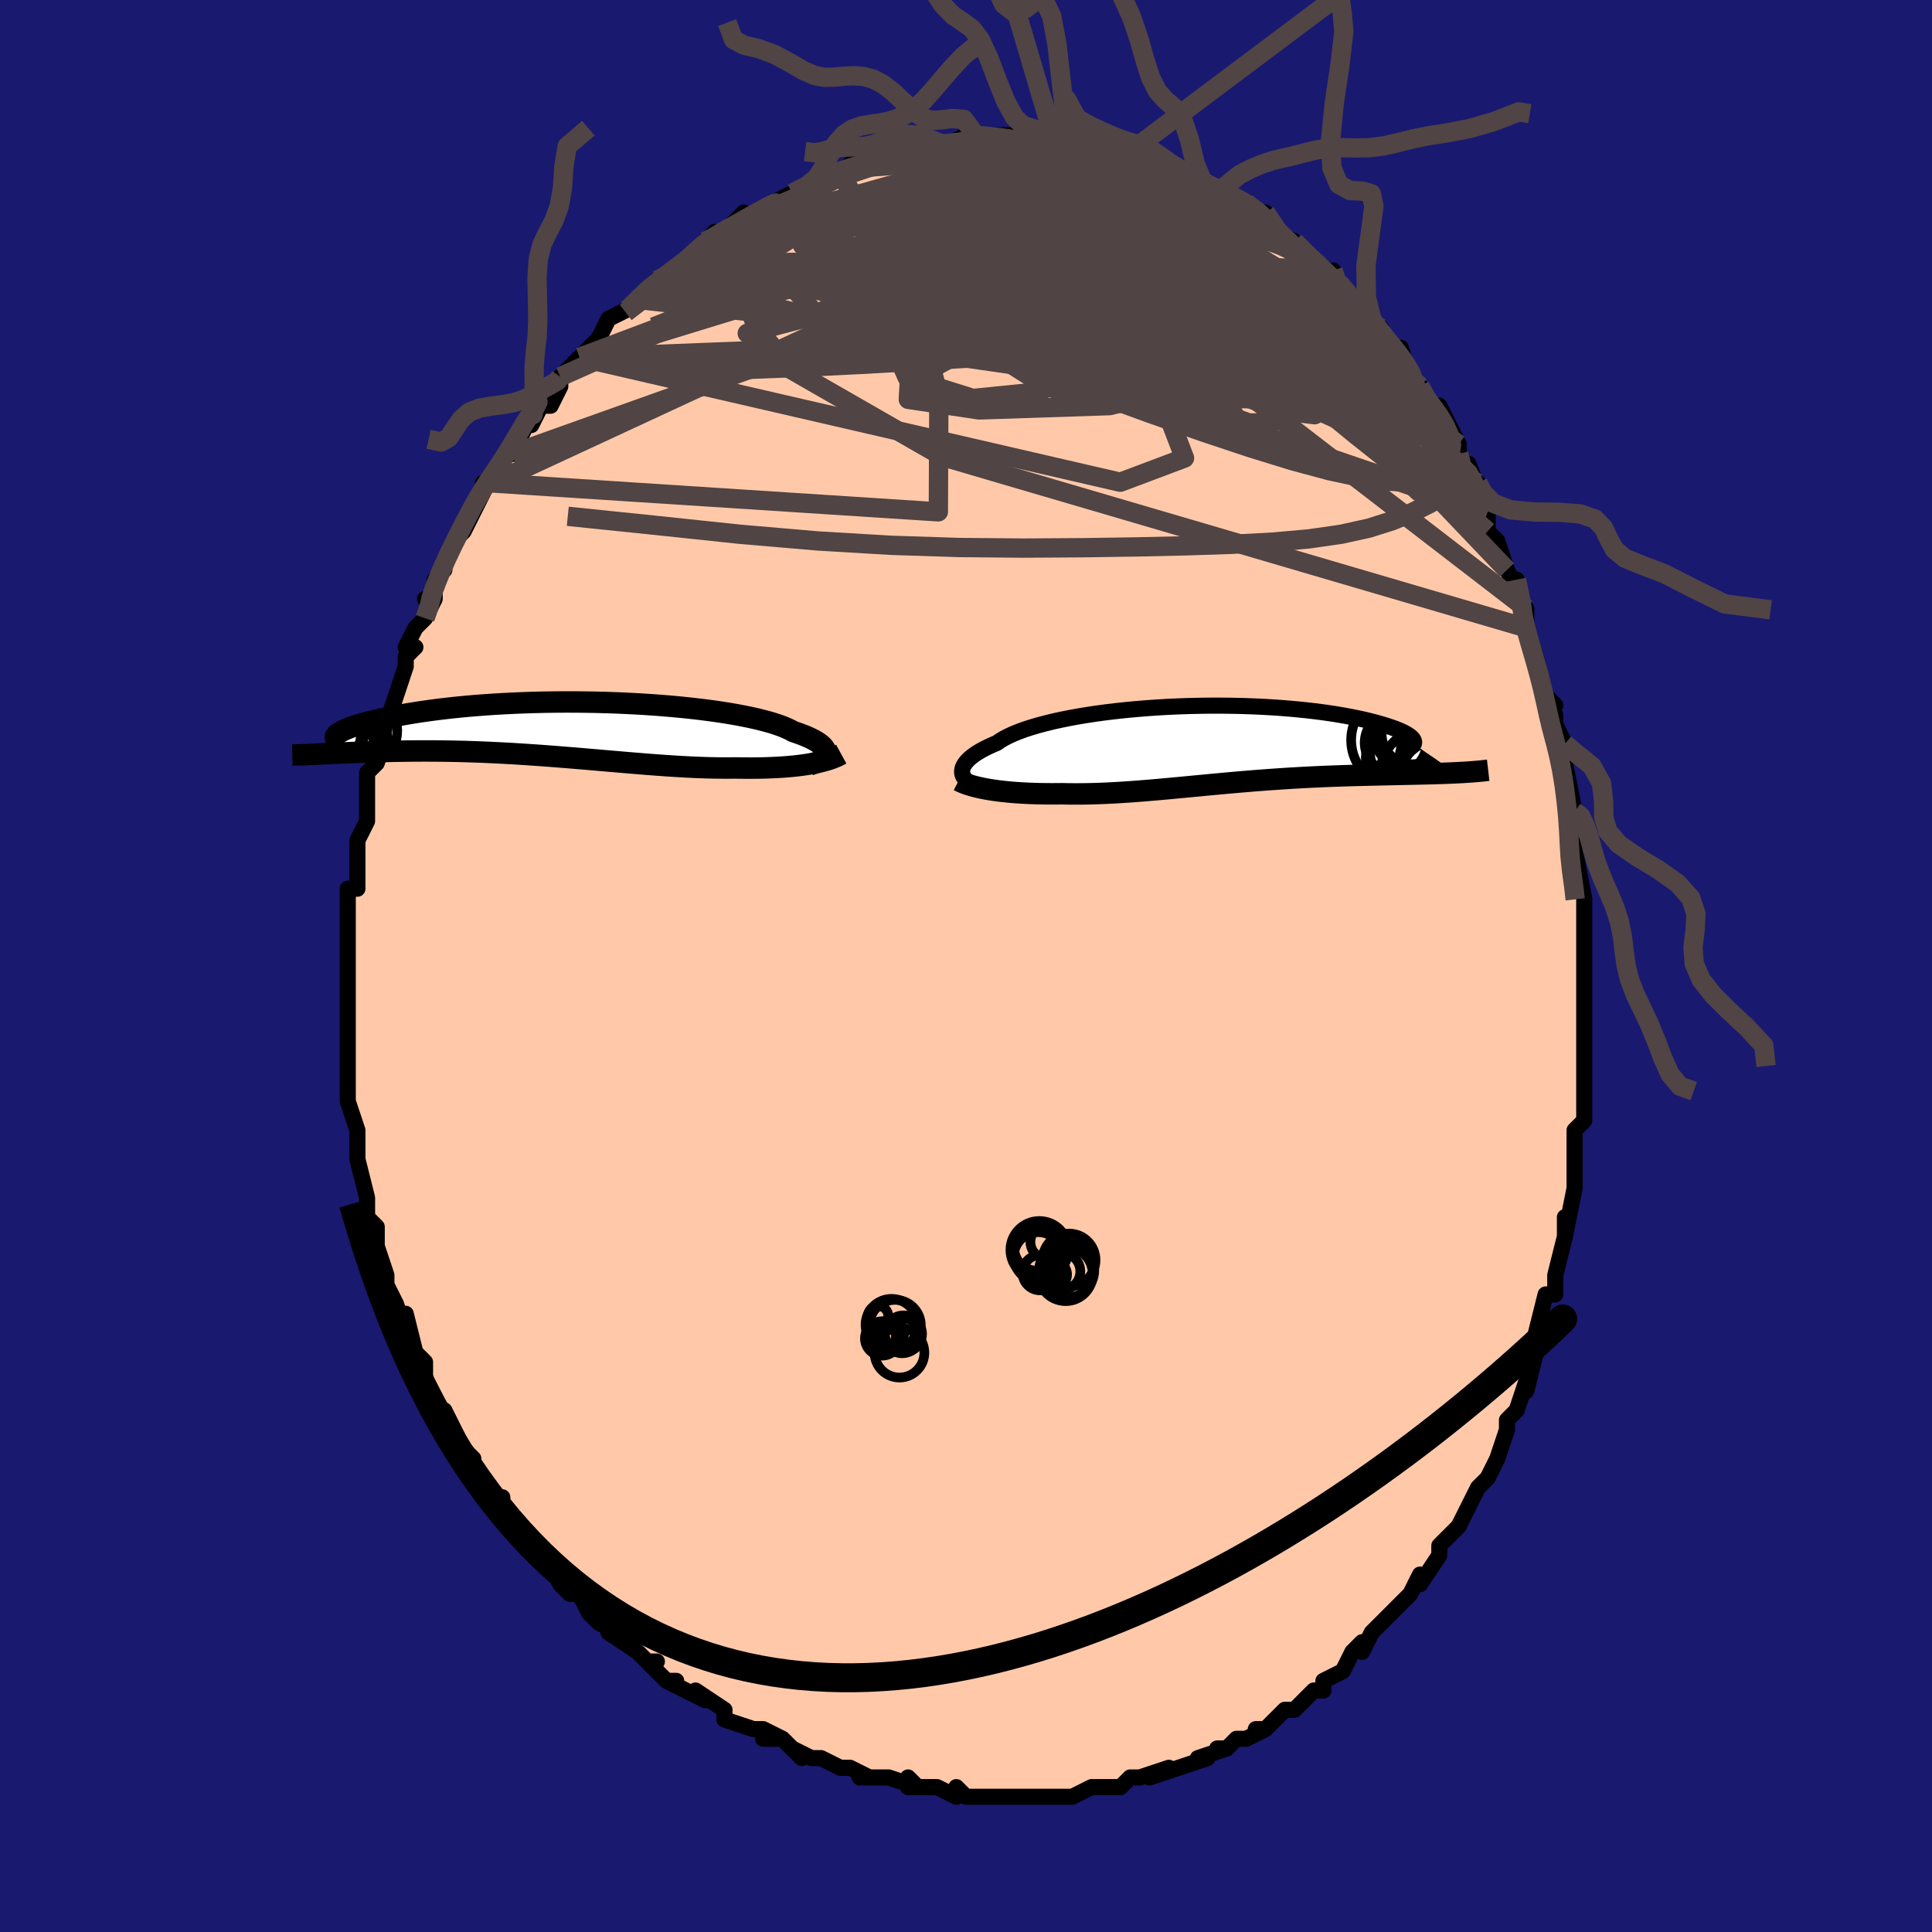<svg viewBox="-100 -100 200 200" xmlns="http://www.w3.org/2000/svg" width="400" height="400" id="face-svg"><defs><clipPath id="leftEyeClipPath"><polyline points="26.654,2.556,26.665,2.414,26.644,2.269,26.591,2.121,26.503,1.97,26.383,1.818,26.228,1.663,26.039,1.507,25.816,1.351,25.559,1.193,25.267,1.036,24.942,0.879,24.583,0.722,24.191,0.566,23.765,0.411,23.308,0.257,22.961,0.068,22.558,-0.12,22.098,-0.305,21.583,-0.489,21.012,-0.669,20.389,-0.844,19.714,-1.016,18.989,-1.182,18.218,-1.342,17.402,-1.497,16.544,-1.644,15.647,-1.784,14.714,-1.916,13.748,-2.04,12.752,-2.156,11.73,-2.263,10.683,-2.361,9.617,-2.45,8.534,-2.529,7.437,-2.599,6.33,-2.658,5.216,-2.709,4.098,-2.749,2.979,-2.779,1.863,-2.8,0.751,-2.811,-0.353,-2.813,-1.446,-2.805,-2.527,-2.789,-3.591,-2.763,-4.638,-2.729,-5.666,-2.687,-6.671,-2.637,-7.652,-2.58,-8.608,-2.516,-9.538,-2.445,-10.439,-2.368,-11.311,-2.285,-12.153,-2.197,-12.964,-2.104,-13.744,-2.008,-14.492,-1.908,-15.209,-1.805,-15.893,-1.699,-16.546,-1.592,-17.168,-1.483,-17.759,-1.374,-18.32,-1.265,-18.853,-1.157,-19.358,-1.049,-19.836,-0.942,-20.286,-0.835,-20.71,-0.729,-21.106,-0.623,-21.475,-0.518,-21.817,-0.415,-22.134,-0.313,-22.425,-0.212,-22.691,-0.114,-22.932,-0.018,-23.149,0.076,-23.343,0.167,-23.513,0.255,-23.66,0.34,-25.405,2.556,-25.028,2.539,-24.639,2.521,-24.238,2.502,-23.825,2.483,-23.401,2.464,-22.965,2.445,-22.517,2.427,-22.058,2.408,-21.586,2.39,-21.103,2.373,-20.608,2.357,-20.102,2.341,-19.584,2.327,-19.055,2.314,-18.514,2.302,-17.958,2.291,-17.389,2.281,-16.806,2.273,-16.209,2.266,-15.599,2.261,-14.975,2.259,-14.338,2.26,-13.688,2.263,-13.025,2.269,-12.35,2.279,-11.662,2.293,-10.964,2.309,-10.254,2.33,-9.533,2.354,-8.802,2.383,-8.062,2.415,-7.312,2.451,-6.554,2.49,-5.788,2.533,-5.015,2.58,-4.235,2.631,-3.449,2.684,-2.658,2.741,-1.863,2.8,-1.063,2.862,-0.261,2.926,0.544,2.992,1.35,3.059,2.156,3.128,2.963,3.197,3.769,3.267,4.573,3.336,5.374,3.405,6.173,3.473,6.967,3.539,7.756,3.603,8.54,3.665,9.317,3.723,10.087,3.778,10.849,3.828,11.602,3.874,12.346,3.915,13.079,3.95,13.802,3.979,14.513,4.001,15.212,4.017,15.898,4.025,16.571,4.026,17.23,4.019,17.826,4.029,18.413,4.033,18.99,4.034,19.558,4.029,20.115,4.019,20.661,4.003,21.196,3.982,21.719,3.956,22.229,3.924,22.726,3.886,23.21,3.842,23.681,3.792,24.136,3.736,24.576,3.674,25.001,3.606"></polyline></clipPath><clipPath id="rightEyeClipPath"><polyline points="-26.238,2.757,-26.212,2.58,-26.158,2.399,-26.074,2.213,-25.96,2.025,-25.816,1.833,-25.64,1.639,-25.433,1.443,-25.194,1.246,-24.924,1.048,-24.621,0.849,-24.287,0.651,-23.921,0.453,-23.524,0.256,-23.096,0.06,-22.637,-0.134,-22.291,-0.375,-21.891,-0.614,-21.435,-0.85,-20.926,-1.083,-20.363,-1.311,-19.748,-1.534,-19.084,-1.752,-18.371,-1.962,-17.612,-2.165,-16.81,-2.36,-15.966,-2.546,-15.085,-2.722,-14.168,-2.889,-13.218,-3.045,-12.24,-3.19,-11.236,-3.324,-10.208,-3.446,-9.162,-3.557,-8.099,-3.655,-7.024,-3.742,-5.939,-3.815,-4.847,-3.877,-3.753,-3.926,-2.659,-3.962,-1.569,-3.986,-0.484,-3.998,0.591,-3.998,1.654,-3.987,2.702,-3.964,3.733,-3.93,4.745,-3.885,5.734,-3.83,6.699,-3.765,7.638,-3.691,8.549,-3.608,9.431,-3.517,10.282,-3.419,11.1,-3.313,11.885,-3.201,12.636,-3.084,13.352,-2.961,14.032,-2.834,14.677,-2.704,15.286,-2.571,15.859,-2.436,16.397,-2.299,16.9,-2.162,17.368,-2.025,17.804,-1.889,18.207,-1.754,18.579,-1.62,18.917,-1.487,19.224,-1.354,19.497,-1.222,19.739,-1.092,19.949,-0.964,20.127,-0.837,20.274,-0.713,20.39,-0.592,20.476,-0.474,20.531,-0.359,20.558,-0.247,20.555,-0.14,20.524,-0.036,24.787,2.956,24.38,2.974,23.962,2.99,23.532,3.006,23.09,3.02,22.638,3.034,22.174,3.047,21.699,3.059,21.214,3.07,20.718,3.082,20.211,3.093,19.695,3.104,19.169,3.115,18.634,3.127,18.089,3.139,17.534,3.152,16.966,3.164,16.386,3.177,15.794,3.191,15.192,3.206,14.579,3.222,13.955,3.239,13.322,3.259,12.68,3.28,12.029,3.304,11.37,3.33,10.703,3.359,10.029,3.39,9.348,3.425,8.661,3.462,7.969,3.502,7.272,3.545,6.57,3.591,5.864,3.64,5.154,3.691,4.441,3.745,3.726,3.802,3.008,3.861,2.289,3.923,1.569,3.986,0.847,4.051,0.125,4.118,-0.597,4.185,-1.319,4.254,-2.04,4.322,-2.761,4.391,-3.48,4.46,-4.197,4.527,-4.913,4.594,-5.627,4.659,-6.338,4.721,-7.046,4.781,-7.752,4.838,-8.454,4.892,-9.153,4.941,-9.848,4.986,-10.539,5.027,-11.226,5.061,-11.908,5.09,-12.586,5.113,-13.258,5.129,-13.924,5.138,-14.585,5.14,-15.239,5.135,-15.887,5.121,-16.445,5.127,-16.998,5.129,-17.543,5.125,-18.082,5.118,-18.613,5.105,-19.135,5.087,-19.649,5.065,-20.154,5.037,-20.649,5.004,-21.133,4.966,-21.607,4.922,-22.068,4.873,-22.517,4.819,-22.952,4.759,-23.373,4.694"></polyline></clipPath><filter id="fuzzy"><feTurbulence id="turbulence" baseFrequency="0.05" numOctaves="3" type="noise" result="noise"></feTurbulence><feDisplacementMap in="SourceGraphic" in2="noise" scale="2"></feDisplacementMap></filter><linearGradient id="rainbowGradient" x1="0%" y1="0%" x2="100%" y2="0%"><stop offset="0%" style="stop-color: rgb(185, 55, 55);  stop-opacity: 1"></stop><stop offset="50%" style="stop-color: rgb(220, 208, 186);  stop-opacity: 1"></stop><stop offset="100%" style="stop-color: rgb(220, 20, 60);  stop-opacity: 1"></stop></linearGradient></defs><title>That&#39;s an ugly face</title><desc>CREATED BY XUAN TANG, MORE INFO AT TXSTC55.GITHUB.IO</desc><rect x="-100" y="-100" width="100%" height="100%" opacity="1" fill="rgb(25, 25, 112)"></rect><polyline id="faceContour" points="64,2,64,2,64,3,64,5,64,6,64,8,64,11,64,11,64,11,64,14,64,13,64,15,64,16,63,17,63,21,63,21,63,23,63,23,62,28,62,26,62,28,61,32,61,33,61,33,61,34,60,34,59,38,60,37,59,40,59,40,58,44,58,43,57,46,57,46,56,47,56,47,56,48,55,51,54,53,54,53,53,54,53,54,52,56,51,58,51,58,49,60,49,60,49,61,47,64,47,64,47,63,46,65,46,65,45,66,44,67,43,68,42,69,41,71,41,70,40,71,39,73,39,73,37,74,37,75,36,75,35,76,34,77,33,77,31,79,30,79,31,79,29,80,28,80,27,81,26,81,27,81,24,82,25,82,22,83,22,83,19,84,21,83,18,84,17,84,16,85,15,85,14,85,13,85,13,85,11,86,10,86,10,86,8,86,7,86,6,86,5,86,3,86,2,86,3,86,3,86,0,86,-1,85,-1,86,-3,85,-6,85,-6,84,-5,85,-8,84,-9,84,-11,84,-10,84,-12,83,-13,83,-13,83,-15,82,-16,82,-18,81,-17,82,-19,80,-21,80,-19,80,-21,79,-22,79,-22,79,-25,78,-25,77,-28,75,-27,76,-29,75,-31,74,-30,74,-31,74,-33,72,-32,72,-33,72,-34,71,-37,69,-36,69,-38,68,-38,68,-39,67,-40,65,-41,64,-41,65,-42,64,-43,62,-44,61,-43,62,-46,59,-46,59,-47,58,-48,57,-48,55,-49,55,-50,53,-50,53,-51,52,-51,51,-52,50,-53,48,-54,46,-53,48,-55,45,-55,45,-56,43,-56,42,-56,41,-56,41,-57,40,-58,36,-58,38,-59,35,-59,35,-60,33,-60,32,-60,32,-61,29,-61,29,-61,27,-62,26,-62,25,-62,24,-62,24,-63,20,-63,19,-63,18,-63,17,-63,17,-64,14,-64,13,-64,13,-64,11,-64,10,-64,9,-64,8,-64,7,-64,6,-64,5,-64,1,-64,2,-64,-1,-64,0,-64,-1,-64,-3,-64,-5,-64,-6,-64,-8,-63,-8,-63,-11,-63,-11,-63,-12,-63,-13,-62,-15,-62,-18,-62,-19,-62,-19,-62,-20,-61,-21,-60,-24,-60,-24,-60,-24,-60,-25,-59,-28,-59,-28,-58,-31,-58,-32,-57,-33,-58,-33,-57,-35,-56,-36,-55,-38,-56,-38,-55,-38,-55,-40,-54,-41,-54,-42,-53,-44,-52,-45,-51,-47,-51,-47,-50,-49,-50,-50,-49,-50,-49,-50,-47,-54,-47,-53,-47,-53,-46,-55,-45,-57,-45,-56,-44,-58,-43,-58,-42,-60,-42,-60,-42,-61,-41,-62,-39,-64,-40,-63,-38,-65,-38,-65,-37,-67,-37,-67,-35,-68,-34,-69,-35,-68,-32,-71,-32,-71,-29,-73,-30,-72,-29,-73,-28,-74,-27,-75,-26,-76,-26,-75,-25,-76,-23,-78,-23,-77,-23,-77,-20,-79,-20,-79,-20,-79,-18,-80,-16,-81,-15,-81,-14,-82,-14,-82,-13,-82,-12,-83,-11,-83,-10,-83,-8,-84,-9,-84,-8,-84,-6,-84,-5,-85,-4,-85,-4,-85,-3,-85,-2,-85,0,-86,1,-86,1,-86,1,-86,2,-86,5,-86,5,-86,5,-86,7,-85,7,-86,9,-86,10,-86,9,-86,10,-85,11,-85,13,-85,14,-85,17,-84,16,-84,16,-84,18,-83,19,-83,20,-83,20,-83,23,-82,23,-82,24,-81,26,-80,26,-80,27,-80,27,-80,29,-79,29,-79,30,-78,31,-78,31,-77,32,-76,32,-76,34,-75,34,-75,36,-73,37,-72,38,-71,38,-72,38,-71,39,-70,41,-68,42,-67,43,-66,43,-65,44,-64,45,-64,45,-64,46,-61,47,-60,46,-61,47,-60,48,-58,48,-58,49,-58,51,-54,51,-54,51,-53,51,-52,52,-52,54,-47,53,-50,53,-49,54,-47,54,-45,55,-44,56,-41,56,-41,57,-39,57,-40,58,-36,58,-37,58,-35,58,-35,59,-32,60,-28,61,-27,60,-27,61,-26,61,-23,61,-25,62,-23,62,-22,62,-21,63,-16,63,-16,63,-14,63,-12,63,-12,63,-12,64,-7,64,-7,64,-5,64,-4,64,-2,64,-1,64,2,64,2" fill="#ffc9a9" stroke="black" stroke-width="1.667" stroke-linejoin="round" filter="url(#fuzzy)"></polyline><g transform="translate(25.834 -22.953)"><polyline id="rightCountour" points="-26.238,2.757,-26.212,2.58,-26.158,2.399,-26.074,2.213,-25.96,2.025,-25.816,1.833,-25.64,1.639,-25.433,1.443,-25.194,1.246,-24.924,1.048,-24.621,0.849,-24.287,0.651,-23.921,0.453,-23.524,0.256,-23.096,0.06,-22.637,-0.134,-22.291,-0.375,-21.891,-0.614,-21.435,-0.85,-20.926,-1.083,-20.363,-1.311,-19.748,-1.534,-19.084,-1.752,-18.371,-1.962,-17.612,-2.165,-16.81,-2.36,-15.966,-2.546,-15.085,-2.722,-14.168,-2.889,-13.218,-3.045,-12.24,-3.19,-11.236,-3.324,-10.208,-3.446,-9.162,-3.557,-8.099,-3.655,-7.024,-3.742,-5.939,-3.815,-4.847,-3.877,-3.753,-3.926,-2.659,-3.962,-1.569,-3.986,-0.484,-3.998,0.591,-3.998,1.654,-3.987,2.702,-3.964,3.733,-3.93,4.745,-3.885,5.734,-3.83,6.699,-3.765,7.638,-3.691,8.549,-3.608,9.431,-3.517,10.282,-3.419,11.1,-3.313,11.885,-3.201,12.636,-3.084,13.352,-2.961,14.032,-2.834,14.677,-2.704,15.286,-2.571,15.859,-2.436,16.397,-2.299,16.9,-2.162,17.368,-2.025,17.804,-1.889,18.207,-1.754,18.579,-1.62,18.917,-1.487,19.224,-1.354,19.497,-1.222,19.739,-1.092,19.949,-0.964,20.127,-0.837,20.274,-0.713,20.39,-0.592,20.476,-0.474,20.531,-0.359,20.558,-0.247,20.555,-0.14,20.524,-0.036,24.787,2.956,24.38,2.974,23.962,2.99,23.532,3.006,23.09,3.02,22.638,3.034,22.174,3.047,21.699,3.059,21.214,3.07,20.718,3.082,20.211,3.093,19.695,3.104,19.169,3.115,18.634,3.127,18.089,3.139,17.534,3.152,16.966,3.164,16.386,3.177,15.794,3.191,15.192,3.206,14.579,3.222,13.955,3.239,13.322,3.259,12.68,3.28,12.029,3.304,11.37,3.33,10.703,3.359,10.029,3.39,9.348,3.425,8.661,3.462,7.969,3.502,7.272,3.545,6.57,3.591,5.864,3.64,5.154,3.691,4.441,3.745,3.726,3.802,3.008,3.861,2.289,3.923,1.569,3.986,0.847,4.051,0.125,4.118,-0.597,4.185,-1.319,4.254,-2.04,4.322,-2.761,4.391,-3.48,4.46,-4.197,4.527,-4.913,4.594,-5.627,4.659,-6.338,4.721,-7.046,4.781,-7.752,4.838,-8.454,4.892,-9.153,4.941,-9.848,4.986,-10.539,5.027,-11.226,5.061,-11.908,5.09,-12.586,5.113,-13.258,5.129,-13.924,5.138,-14.585,5.14,-15.239,5.135,-15.887,5.121,-16.445,5.127,-16.998,5.129,-17.543,5.125,-18.082,5.118,-18.613,5.105,-19.135,5.087,-19.649,5.065,-20.154,5.037,-20.649,5.004,-21.133,4.966,-21.607,4.922,-22.068,4.873,-22.517,4.819,-22.952,4.759,-23.373,4.694" fill="white" stroke="white" stroke-width="0" stroke-linejoin="round" filter="url(#fuzzy)"></polyline></g><g transform="translate(-41.176 -24.52)"><polyline id="leftCountour" points="26.654,2.556,26.665,2.414,26.644,2.269,26.591,2.121,26.503,1.97,26.383,1.818,26.228,1.663,26.039,1.507,25.816,1.351,25.559,1.193,25.267,1.036,24.942,0.879,24.583,0.722,24.191,0.566,23.765,0.411,23.308,0.257,22.961,0.068,22.558,-0.12,22.098,-0.305,21.583,-0.489,21.012,-0.669,20.389,-0.844,19.714,-1.016,18.989,-1.182,18.218,-1.342,17.402,-1.497,16.544,-1.644,15.647,-1.784,14.714,-1.916,13.748,-2.04,12.752,-2.156,11.73,-2.263,10.683,-2.361,9.617,-2.45,8.534,-2.529,7.437,-2.599,6.33,-2.658,5.216,-2.709,4.098,-2.749,2.979,-2.779,1.863,-2.8,0.751,-2.811,-0.353,-2.813,-1.446,-2.805,-2.527,-2.789,-3.591,-2.763,-4.638,-2.729,-5.666,-2.687,-6.671,-2.637,-7.652,-2.58,-8.608,-2.516,-9.538,-2.445,-10.439,-2.368,-11.311,-2.285,-12.153,-2.197,-12.964,-2.104,-13.744,-2.008,-14.492,-1.908,-15.209,-1.805,-15.893,-1.699,-16.546,-1.592,-17.168,-1.483,-17.759,-1.374,-18.32,-1.265,-18.853,-1.157,-19.358,-1.049,-19.836,-0.942,-20.286,-0.835,-20.71,-0.729,-21.106,-0.623,-21.475,-0.518,-21.817,-0.415,-22.134,-0.313,-22.425,-0.212,-22.691,-0.114,-22.932,-0.018,-23.149,0.076,-23.343,0.167,-23.513,0.255,-23.66,0.34,-25.405,2.556,-25.028,2.539,-24.639,2.521,-24.238,2.502,-23.825,2.483,-23.401,2.464,-22.965,2.445,-22.517,2.427,-22.058,2.408,-21.586,2.39,-21.103,2.373,-20.608,2.357,-20.102,2.341,-19.584,2.327,-19.055,2.314,-18.514,2.302,-17.958,2.291,-17.389,2.281,-16.806,2.273,-16.209,2.266,-15.599,2.261,-14.975,2.259,-14.338,2.26,-13.688,2.263,-13.025,2.269,-12.35,2.279,-11.662,2.293,-10.964,2.309,-10.254,2.33,-9.533,2.354,-8.802,2.383,-8.062,2.415,-7.312,2.451,-6.554,2.49,-5.788,2.533,-5.015,2.58,-4.235,2.631,-3.449,2.684,-2.658,2.741,-1.863,2.8,-1.063,2.862,-0.261,2.926,0.544,2.992,1.35,3.059,2.156,3.128,2.963,3.197,3.769,3.267,4.573,3.336,5.374,3.405,6.173,3.473,6.967,3.539,7.756,3.603,8.54,3.665,9.317,3.723,10.087,3.778,10.849,3.828,11.602,3.874,12.346,3.915,13.079,3.95,13.802,3.979,14.513,4.001,15.212,4.017,15.898,4.025,16.571,4.026,17.23,4.019,17.826,4.029,18.413,4.033,18.99,4.034,19.558,4.029,20.115,4.019,20.661,4.003,21.196,3.982,21.719,3.956,22.229,3.924,22.726,3.886,23.21,3.842,23.681,3.792,24.136,3.736,24.576,3.674,25.001,3.606" fill="white" stroke="white" stroke-width="0" stroke-linejoin="round" filter="url(#fuzzy)"></polyline></g><g transform="translate(25.834 -22.953)"><polyline id="rightUpper" points="-25.17,4.146,-25.362,4.048,-25.54,3.938,-25.702,3.819,-25.846,3.69,-25.97,3.553,-26.072,3.408,-26.151,3.255,-26.206,3.095,-26.235,2.929,-26.238,2.757,-26.212,2.58,-26.158,2.399,-26.074,2.213,-25.96,2.025,-25.816,1.833,-25.64,1.639,-25.433,1.443,-25.194,1.246,-24.924,1.048,-24.621,0.849,-24.287,0.651,-23.921,0.453,-23.524,0.256,-23.096,0.06,-22.637,-0.134,-22.291,-0.375,-21.891,-0.614,-21.435,-0.85,-20.926,-1.083,-20.363,-1.311,-19.748,-1.534,-19.084,-1.752,-18.371,-1.962,-17.612,-2.165,-16.81,-2.36,-15.966,-2.546,-15.085,-2.722,-14.168,-2.889,-13.218,-3.045,-12.24,-3.19,-11.236,-3.324,-10.208,-3.446,-9.162,-3.557,-8.099,-3.655,-7.024,-3.742,-5.939,-3.815,-4.847,-3.877,-3.753,-3.926,-2.659,-3.962,-1.569,-3.986,-0.484,-3.998,0.591,-3.998,1.654,-3.987,2.702,-3.964,3.733,-3.93,4.745,-3.885,5.734,-3.83,6.699,-3.765,7.638,-3.691,8.549,-3.608,9.431,-3.517,10.282,-3.419,11.1,-3.313,11.885,-3.201,12.636,-3.084,13.352,-2.961,14.032,-2.834,14.677,-2.704,15.286,-2.571,15.859,-2.436,16.397,-2.299,16.9,-2.162,17.368,-2.025,17.804,-1.889,18.207,-1.754,18.579,-1.62,18.917,-1.487,19.224,-1.354,19.497,-1.222,19.739,-1.092,19.949,-0.964,20.127,-0.837,20.274,-0.713,20.39,-0.592,20.476,-0.474,20.531,-0.359,20.558,-0.247,20.555,-0.14,20.524,-0.036,20.465,0.063,20.379,0.158,20.266,0.249,20.127,0.334,19.963,0.416,19.774,0.492,19.561,0.564,19.325,0.631,19.066,0.693,18.785,0.75" fill="none" stroke="black" stroke-width="1.667" stroke-linejoin="round" filter="url(#fuzzy)"></polyline><polyline id="rightLower" points="-26.593,3.76,-26.368,3.875,-26.118,3.985,-25.845,4.091,-25.549,4.192,-25.233,4.289,-24.897,4.38,-24.542,4.466,-24.169,4.548,-23.779,4.623,-23.373,4.694,-22.952,4.759,-22.517,4.819,-22.068,4.873,-21.607,4.922,-21.133,4.966,-20.649,5.004,-20.154,5.037,-19.649,5.065,-19.135,5.087,-18.613,5.105,-18.082,5.118,-17.543,5.125,-16.998,5.129,-16.445,5.127,-15.887,5.121,-15.239,5.135,-14.585,5.14,-13.924,5.138,-13.258,5.129,-12.586,5.113,-11.908,5.09,-11.226,5.061,-10.539,5.027,-9.848,4.986,-9.153,4.941,-8.454,4.892,-7.752,4.838,-7.046,4.781,-6.338,4.721,-5.627,4.659,-4.913,4.594,-4.197,4.527,-3.48,4.46,-2.761,4.391,-2.04,4.322,-1.319,4.254,-0.597,4.185,0.125,4.118,0.847,4.051,1.569,3.986,2.289,3.923,3.008,3.861,3.726,3.802,4.441,3.745,5.154,3.691,5.864,3.64,6.57,3.591,7.272,3.545,7.969,3.502,8.661,3.462,9.348,3.425,10.029,3.39,10.703,3.359,11.37,3.33,12.029,3.304,12.68,3.28,13.322,3.259,13.955,3.239,14.579,3.222,15.192,3.206,15.794,3.191,16.386,3.177,16.966,3.164,17.534,3.152,18.089,3.139,18.634,3.127,19.169,3.115,19.695,3.104,20.211,3.093,20.718,3.082,21.214,3.07,21.699,3.059,22.174,3.047,22.638,3.034,23.09,3.02,23.532,3.006,23.962,2.99,24.38,2.974,24.787,2.956,25.183,2.937,25.567,2.916,25.939,2.893,26.299,2.869,26.648,2.844,26.985,2.816,27.311,2.787,27.626,2.756,27.93,2.723,28.222,2.689" fill="none" stroke="black" stroke-width="2.222" stroke-linejoin="round" filter="url(#fuzzy)"></polyline><!--[--><circle r="3.148" cx="20.339" cy="-1.081" stroke="black" fill="none" stroke-width="1" filter="url(#fuzzy)" clip-path="url(#rightEyeClipPath)"></circle><circle r="3.205" cx="18.643" cy="-0.164" stroke="black" fill="none" stroke-width="1" filter="url(#fuzzy)" clip-path="url(#rightEyeClipPath)"></circle><circle r="4.164" cx="20.127" cy="0.671" stroke="black" fill="none" stroke-width="1" filter="url(#fuzzy)" clip-path="url(#rightEyeClipPath)"></circle><circle r="3.641" cx="22.808" cy="3.309" stroke="black" fill="none" stroke-width="1" filter="url(#fuzzy)" clip-path="url(#rightEyeClipPath)"></circle><circle r="3.746" cx="19.303" cy="1.42" stroke="black" fill="none" stroke-width="1" filter="url(#fuzzy)" clip-path="url(#rightEyeClipPath)"></circle><circle r="3.736" cx="20.08" cy="-1.191" stroke="black" fill="none" stroke-width="1" filter="url(#fuzzy)" clip-path="url(#rightEyeClipPath)"></circle><circle r="4.727" cx="21.767" cy="3.112" stroke="black" fill="none" stroke-width="1" filter="url(#fuzzy)" clip-path="url(#rightEyeClipPath)"></circle><circle r="4.664" cx="23.235" cy="3.244" stroke="black" fill="none" stroke-width="1" filter="url(#fuzzy)" clip-path="url(#rightEyeClipPath)"></circle><circle r="4.941" cx="18.979" cy="-0.438" stroke="black" fill="none" stroke-width="1" filter="url(#fuzzy)" clip-path="url(#rightEyeClipPath)"></circle><circle r="3.88" cx="22.91" cy="1.565" stroke="black" fill="none" stroke-width="1" filter="url(#fuzzy)" clip-path="url(#rightEyeClipPath)"></circle><!--]--></g><g transform="translate(-41.176 -24.52)"><polyline id="leftUpper" points="24.996,3.699,25.268,3.614,25.521,3.522,25.753,3.422,25.961,3.315,26.146,3.202,26.305,3.083,26.436,2.958,26.539,2.829,26.612,2.695,26.654,2.556,26.665,2.414,26.644,2.269,26.591,2.121,26.503,1.97,26.383,1.818,26.228,1.663,26.039,1.507,25.816,1.351,25.559,1.193,25.267,1.036,24.942,0.879,24.583,0.722,24.191,0.566,23.765,0.411,23.308,0.257,22.961,0.068,22.558,-0.12,22.098,-0.305,21.583,-0.489,21.012,-0.669,20.389,-0.844,19.714,-1.016,18.989,-1.182,18.218,-1.342,17.402,-1.497,16.544,-1.644,15.647,-1.784,14.714,-1.916,13.748,-2.04,12.752,-2.156,11.73,-2.263,10.683,-2.361,9.617,-2.45,8.534,-2.529,7.437,-2.599,6.33,-2.658,5.216,-2.709,4.098,-2.749,2.979,-2.779,1.863,-2.8,0.751,-2.811,-0.353,-2.813,-1.446,-2.805,-2.527,-2.789,-3.591,-2.763,-4.638,-2.729,-5.666,-2.687,-6.671,-2.637,-7.652,-2.58,-8.608,-2.516,-9.538,-2.445,-10.439,-2.368,-11.311,-2.285,-12.153,-2.197,-12.964,-2.104,-13.744,-2.008,-14.492,-1.908,-15.209,-1.805,-15.893,-1.699,-16.546,-1.592,-17.168,-1.483,-17.759,-1.374,-18.32,-1.265,-18.853,-1.157,-19.358,-1.049,-19.836,-0.942,-20.286,-0.835,-20.71,-0.729,-21.106,-0.623,-21.475,-0.518,-21.817,-0.415,-22.134,-0.313,-22.425,-0.212,-22.691,-0.114,-22.932,-0.018,-23.149,0.076,-23.343,0.167,-23.513,0.255,-23.66,0.34,-23.786,0.422,-23.89,0.5,-23.973,0.575,-24.036,0.647,-24.079,0.715,-24.103,0.779,-24.108,0.84,-24.096,0.897,-24.066,0.951,-24.019,1" fill="none" stroke="black" stroke-width="2.222" stroke-linejoin="round" filter="url(#fuzzy)"></polyline><polyline id="leftLower" points="28.259,2.584,28.023,2.713,27.766,2.837,27.487,2.954,27.189,3.066,26.87,3.171,26.532,3.271,26.176,3.364,25.801,3.451,25.41,3.532,25.001,3.606,24.576,3.674,24.136,3.736,23.681,3.792,23.21,3.842,22.726,3.886,22.229,3.924,21.719,3.956,21.196,3.982,20.661,4.003,20.115,4.019,19.558,4.029,18.99,4.034,18.413,4.033,17.826,4.029,17.23,4.019,16.571,4.026,15.898,4.025,15.212,4.017,14.513,4.001,13.802,3.979,13.079,3.95,12.346,3.915,11.602,3.874,10.849,3.828,10.087,3.778,9.317,3.723,8.54,3.665,7.756,3.603,6.967,3.539,6.173,3.473,5.374,3.405,4.573,3.336,3.769,3.267,2.963,3.197,2.156,3.128,1.35,3.059,0.544,2.992,-0.261,2.926,-1.063,2.862,-1.863,2.8,-2.658,2.741,-3.449,2.684,-4.235,2.631,-5.015,2.58,-5.788,2.533,-6.554,2.49,-7.312,2.451,-8.062,2.415,-8.802,2.383,-9.533,2.354,-10.254,2.33,-10.964,2.309,-11.662,2.293,-12.35,2.279,-13.025,2.269,-13.688,2.263,-14.338,2.26,-14.975,2.259,-15.599,2.261,-16.209,2.266,-16.806,2.273,-17.389,2.281,-17.958,2.291,-18.514,2.302,-19.055,2.314,-19.584,2.327,-20.102,2.341,-20.608,2.357,-21.103,2.373,-21.586,2.39,-22.058,2.408,-22.517,2.427,-22.965,2.445,-23.401,2.464,-23.825,2.483,-24.238,2.502,-24.639,2.521,-25.028,2.539,-25.405,2.556,-25.771,2.573,-26.125,2.589,-26.468,2.605,-26.8,2.619,-27.12,2.632,-27.43,2.645,-27.729,2.656,-28.017,2.666,-28.295,2.675,-28.563,2.682" fill="none" stroke="black" stroke-width="2.222" stroke-linejoin="round" filter="url(#fuzzy)"></polyline><!--[--><circle r="3.235" cx="-26.454" cy="3.215" stroke="black" fill="none" stroke-width="1" filter="url(#fuzzy)" clip-path="url(#leftEyeClipPath)"></circle><circle r="3.467" cx="-22.889" cy="2.077" stroke="black" fill="none" stroke-width="1" filter="url(#fuzzy)" clip-path="url(#leftEyeClipPath)"></circle><circle r="4.476" cx="-22.179" cy="0.127" stroke="black" fill="none" stroke-width="1" filter="url(#fuzzy)" clip-path="url(#leftEyeClipPath)"></circle><circle r="3.807" cx="-25.239" cy="0.335" stroke="black" fill="none" stroke-width="1" filter="url(#fuzzy)" clip-path="url(#leftEyeClipPath)"></circle><circle r="3.341" cx="-22.203" cy="3.446" stroke="black" fill="none" stroke-width="1" filter="url(#fuzzy)" clip-path="url(#leftEyeClipPath)"></circle><circle r="3.842" cx="-22.49" cy="-0.668" stroke="black" fill="none" stroke-width="1" filter="url(#fuzzy)" clip-path="url(#leftEyeClipPath)"></circle><circle r="4.365" cx="-23.05" cy="1.362" stroke="black" fill="none" stroke-width="1" filter="url(#fuzzy)" clip-path="url(#leftEyeClipPath)"></circle><circle r="3.837" cx="-23.844" cy="0.181" stroke="black" fill="none" stroke-width="1" filter="url(#fuzzy)" clip-path="url(#leftEyeClipPath)"></circle><circle r="4.131" cx="-23.362" cy="0.957" stroke="black" fill="none" stroke-width="1" filter="url(#fuzzy)" clip-path="url(#leftEyeClipPath)"></circle><circle r="3.283" cx="-24.275" cy="-0.107" stroke="black" fill="none" stroke-width="1" filter="url(#fuzzy)" clip-path="url(#leftEyeClipPath)"></circle><!--]--></g><g id="hairs"><!--[--><polyline points="13,-85,14.403,-84.672,15.835,-84.07,17.119,-83.372,18.492,-82.593,20.062,-81.761,21.788,-80.912,23.579,-80.069,25.364,-79.231,27.101,-78.385,28.764,-77.519,30.313,-76.652,31.672,-75.856,32.721,-75.272,33.351,-75.038,33.609,-75.12" fill="none" stroke="rgb(80, 68, 68)" stroke-width="2" stroke-linejoin="round" filter="url(#fuzzy)"></polyline><polyline points="41,-68,41.903,-67.025,42.663,-66.045,43.354,-65.141,44.018,-64.325,44.641,-63.556,45.189,-62.813,45.628,-62.142,45.937,-61.617,46.111,-61.285,46.156,-61.155,46.072,-61.224,45.834,-61.515,45.379,-62.086,44.602,-63.031,43.389,-64.465,41.707,-66.478,39.747,-69.038" fill="none" stroke="rgb(80, 68, 68)" stroke-width="2" stroke-linejoin="round" filter="url(#fuzzy)"></polyline><polyline points="48,-58,48.283,-57.8,48.776,-57.065,49.025,-56.229,48.87,-55.618,48.343,-55.297,47.506,-55.244,46.369,-55.452,44.899,-55.935,43.053,-56.692,40.819,-57.694,38.208,-58.91,35.238,-60.34,31.898,-62.025,28.136,-64.033,23.876,-66.424,19.066,-69.235,13.723,-72.481,7.932,-76.178,1.755,-80.353" fill="none" stroke="rgb(80, 68, 68)" stroke-width="2" stroke-linejoin="round" filter="url(#fuzzy)"></polyline><polyline points="-14,-82,-13.563,-82.064,-12.537,-82.297,-11.176,-82.605,-9.626,-82.916,-7.989,-83.21,-6.321,-83.484,-4.63,-83.737,-2.913,-83.98,-1.195,-84.22,0.449,-84.46,1.936,-84.691,3.221,-84.906,4.335,-85.117,5.356,-85.35,6.335,-85.61,7.189,-85.85,7.591,-85.982" fill="none" stroke="rgb(80, 68, 68)" stroke-width="2" stroke-linejoin="round" filter="url(#fuzzy)"></polyline><polyline points="1,-86,1.56,-85.954,2.938,-85.823,4.591,-85.604,6.269,-85.302,7.967,-84.956,9.725,-84.608,11.533,-84.278,13.331,-83.95,15.053,-83.594,16.678,-83.188,18.228,-82.738,19.733,-82.276,21.153,-81.857,22.322,-81.57,22.981,-81.561" fill="none" stroke="rgb(80, 68, 68)" stroke-width="2" stroke-linejoin="round" filter="url(#fuzzy)"></polyline><polyline points="36,-73,36.76,-72.189,37.036,-71.711,36.964,-71.275,36.715,-70.675,36.326,-69.896,35.722,-69.024,34.798,-68.16,33.476,-67.372,31.714,-66.684,29.496,-66.083,26.818,-65.537,23.678,-65.023,20.076,-64.536,16.015,-64.09,11.502,-63.692,6.55,-63.332,1.171,-62.985,-4.634,-62.63,-10.889,-62.274,-17.645,-61.947,-25.002,-61.671,-33.114,-61.384" fill="none" stroke="rgb(80, 68, 68)" stroke-width="2" stroke-linejoin="round" filter="url(#fuzzy)"></polyline><polyline points="51,-52,51.993,-51.027,52.535,-50.077,52.618,-49.632,52.463,-49.36,52.189,-49.102,51.803,-48.919,51.258,-48.95,50.494,-49.322,49.458,-50.11,48.109,-51.343,46.41,-53.025,44.327,-55.162,41.831,-57.761,38.906,-60.822,35.556,-64.319,31.802,-68.223,27.667,-72.555,23.124,-77.433" fill="none" stroke="rgb(80, 68, 68)" stroke-width="2" stroke-linejoin="round" filter="url(#fuzzy)"></polyline><polyline points="54,-47,53.346,-48.569,53.054,-48.583,52.828,-48.032,52.49,-47.461,51.928,-47.158,51.065,-47.274,49.835,-47.875,48.179,-48.966,46.053,-50.527,43.439,-52.536,40.351,-54.985,36.836,-57.87,32.937,-61.177,28.644,-64.897,23.855,-69.072,18.415,-73.824,12.209,-79.347" fill="none" stroke="rgb(80, 68, 68)" stroke-width="2" stroke-linejoin="round" filter="url(#fuzzy)"></polyline><polyline points="-34,-69,-33.788,-69.173,-32.56,-70.231,-31.161,-71.333,-29.869,-72.29,-28.739,-73.124,-27.735,-73.896,-26.829,-74.619,-26.033,-75.258,-25.385,-75.766,-24.922,-76.118,-24.675,-76.304,-24.681,-76.315,-24.97,-76.141,-25.558,-75.786,-26.49,-75.174" fill="none" stroke="rgb(80, 68, 68)" stroke-width="2" stroke-linejoin="round" filter="url(#fuzzy)"></polyline><polyline points="51,-53,51.22,-52.097,51.453,-51.042,51.255,-50.135,50.559,-49.404,49.454,-48.682,48.016,-47.87,46.264,-46.985,44.178,-46.11,41.72,-45.33,38.85,-44.696,35.536,-44.219,31.756,-43.882,27.5,-43.652,22.772,-43.496,17.585,-43.383,11.953,-43.299,5.878,-43.262,-0.664,-43.322,-7.716,-43.548,-15.317,-43.999,-23.463,-44.699,-32.105,-45.613,-41.225,-46.553" fill="none" stroke="rgb(80, 68, 68)" stroke-width="2" stroke-linejoin="round" filter="url(#fuzzy)"></polyline><polyline points="9,-86,9.539,-85.88,10.088,-85.496,11.094,-84.98,12.526,-84.417,14.214,-83.811,15.978,-83.15,17.697,-82.44,19.329,-81.707,20.884,-80.983,22.391,-80.295,23.868,-79.652,25.315,-79.045,26.718,-78.456,28.044,-77.875,29.24,-77.324,30.238,-76.857,30.975,-76.537,31.421,-76.396,31.595,-76.4,31.563,-76.475,31.401,-76.599" fill="none" stroke="rgb(80, 68, 68)" stroke-width="2" stroke-linejoin="round" filter="url(#fuzzy)"></polyline><polyline points="14,-85,15.599,-84.358,16.066,-83.998,16.377,-83.678,16.692,-83.355,16.936,-83.027,17.029,-82.669,16.919,-82.251,16.569,-81.76,15.937,-81.205,14.985,-80.612,13.68,-80.009,12.004,-79.41,9.951,-78.812,7.523,-78.192,4.718,-77.52,1.528,-76.774,-2.061,-75.946,-6.067,-75.049,-10.514,-74.107,-15.46,-73.113,-21.015,-71.982,-27.353,-70.483" fill="none" stroke="rgb(80, 68, 68)" stroke-width="2" stroke-linejoin="round" filter="url(#fuzzy)"></polyline><polyline points="-32,-71,-31.09,-71.387,-29.499,-71.822,-27.638,-72.129,-25.433,-72.402,-22.84,-72.646,-19.875,-72.811,-16.567,-72.857,-12.933,-72.784,-8.99,-72.616,-4.761,-72.379,-0.281,-72.092,4.411,-71.762,9.28,-71.388,14.295,-70.97,19.428,-70.532,24.638,-70.125,29.822,-69.815,34.735,-69.687" fill="none" stroke="rgb(80, 68, 68)" stroke-width="2" stroke-linejoin="round" filter="url(#fuzzy)"></polyline><polyline points="-3,-85,-1.668,-85.18,-0.041,-85.352,1.578,-85.33,3.242,-85.13,5.094,-84.805,7.192,-84.399,9.479,-83.942,11.847,-83.457,14.21,-82.964,16.525,-82.49,18.763,-82.054,20.873,-81.653,22.789,-81.238,24.491,-80.717" fill="none" stroke="rgb(80, 68, 68)" stroke-width="2" stroke-linejoin="round" filter="url(#fuzzy)"></polyline><polyline points="7,-85,7.455,-85.595,8.008,-85.72,8.198,-85.55,8.082,-85.174,7.799,-84.656,7.385,-84.034,6.768,-83.316,5.811,-82.488,4.386,-81.532,2.422,-80.433,-0.086,-79.193,-3.104,-77.823,-6.608,-76.334,-10.611,-74.722,-15.143,-72.949,-20.229,-70.96,-25.912,-68.709,-32.345,-66.152" fill="none" stroke="rgb(80, 68, 68)" stroke-width="2" stroke-linejoin="round" filter="url(#fuzzy)"></polyline><polyline points="-15,-81,-14.295,-81.636,-13.69,-81.979,-13.016,-82.261,-12.314,-82.514,-11.695,-82.709,-11.287,-82.808,-11.187,-82.781,-11.432,-82.604,-12.011,-82.265,-12.923,-81.761,-14.229,-81.085,-16.017,-80.236,-18.314,-79.241,-21.145,-78.05" fill="none" stroke="rgb(80, 68, 68)" stroke-width="2" stroke-linejoin="round" filter="url(#fuzzy)"></polyline><polyline points="-29,-73,-28.028,-73.945,-27.089,-74.74,-26.196,-75.361,-25.302,-75.91,-24.398,-76.444,-23.514,-76.956,-22.679,-77.429,-21.912,-77.854,-21.228,-78.229,-20.639,-78.546,-20.163,-78.79,-19.827,-78.944,-19.674,-78.985,-19.755,-78.887,-20.117,-78.626,-20.782,-78.179,-21.748,-77.526,-22.997,-76.659,-24.506,-75.601,-26.269,-74.414,-28.452,-73.086" fill="none" stroke="rgb(80, 68, 68)" stroke-width="2" stroke-linejoin="round" filter="url(#fuzzy)"></polyline><polyline points="-30,-72,-28.775,-72.926,-27.023,-73.794,-24.833,-74.525,-22.243,-75.112,-19.243,-75.622,-15.831,-76.118,-12.034,-76.622,-7.902,-77.129,-3.482,-77.642,1.169,-78.165,5.984,-78.689,10.903,-79.191,15.912,-79.639,21.014,-79.962" fill="none" stroke="rgb(80, 68, 68)" stroke-width="2" stroke-linejoin="round" filter="url(#fuzzy)"></polyline><polyline points="-35,-68,-32.909,-70.015,-31.493,-71.181,-30.381,-72.004,-29.459,-72.694,-28.629,-73.356,-27.846,-74.005,-27.108,-74.605,-26.433,-75.123,-25.836,-75.54,-25.335,-75.851,-24.945,-76.052,-24.69,-76.136,-24.593,-76.097,-24.684,-75.923,-24.993,-75.595,-25.548,-75.088,-26.366,-74.384,-27.46,-73.48,-28.858,-72.385,-30.613,-71.091,-32.759,-69.553,-35.226,-67.656" fill="none" stroke="rgb(80, 68, 68)" stroke-width="2" stroke-linejoin="round" filter="url(#fuzzy)"></polyline><polyline points="38,-72,38.318,-71.046,39.016,-70.046,39.675,-69.164,40.015,-68.55,39.916,-68.273,39.361,-68.353,38.364,-68.78,36.928,-69.527,35.043,-70.574,32.695,-71.942,29.844,-73.702,26.394,-75.927,22.19,-78.613,17.104,-81.65" fill="none" stroke="rgb(80, 68, 68)" stroke-width="2" stroke-linejoin="round" filter="url(#fuzzy)"></polyline><polyline points="-27,-75,-26.076,-75.478,-24.783,-75.816,-22.992,-76.327,-20.81,-76.904,-18.324,-77.471,-15.574,-78.043,-12.602,-78.652,-9.456,-79.307,-6.18,-79.994,-2.814,-80.69,0.587,-81.361,3.934,-81.972,7.125,-82.509,10.09,-83.009,12.893,-83.539" fill="none" stroke="rgb(80, 68, 68)" stroke-width="2" stroke-linejoin="round" filter="url(#fuzzy)"></polyline><polyline points="29,-79,29.884,-78.296,30.569,-77.722,31.139,-77.145,31.69,-76.591,32.258,-76.071,32.821,-75.573,33.321,-75.109,33.676,-74.722,33.809,-74.466,33.671,-74.373,33.252,-74.437,32.571,-74.625,31.65,-74.914,30.491,-75.319,29.064,-75.896,27.328,-76.715,25.23,-77.832,22.684,-79.273,19.539,-81.025,15.656,-82.994" fill="none" stroke="rgb(80, 68, 68)" stroke-width="2" stroke-linejoin="round" filter="url(#fuzzy)"></polyline><polyline points="51,-53,51.215,-52.161,51.445,-51.275,51.235,-50.654,50.501,-50.351,49.324,-50.202,47.783,-50.101,45.889,-50.068,43.604,-50.195,40.862,-50.576,37.606,-51.273,33.8,-52.301,29.426,-53.649,24.482,-55.298,18.963,-57.234,12.873,-59.449,6.221,-61.929,-1,-64.652,-8.833,-67.643,-17.266,-71.167" fill="none" stroke="rgb(80, 68, 68)" stroke-width="2" stroke-linejoin="round" filter="url(#fuzzy)"></polyline><polyline points="26,-80,26.342,-79.915,27.091,-79.615,28.081,-79.079,29.204,-78.354,30.364,-77.51,31.494,-76.617,32.545,-75.735,33.485,-74.92,34.303,-74.222,35.014,-73.656,35.638,-73.204,36.163,-72.832,36.497,-72.572,36.443,-72.609,35.722,-73.287" fill="none" stroke="rgb(80, 68, 68)" stroke-width="2" stroke-linejoin="round" filter="url(#fuzzy)"></polyline><polyline points="-14,-82,-12.882,-82.216,-11.419,-82.508,-9.65,-82.722,-7.655,-82.876,-5.499,-82.981,-3.192,-83.035,-0.723,-83.046,1.894,-83.021,4.6,-82.959,7.318,-82.853,9.99,-82.713,12.579,-82.587,15.055,-82.543,17.357,-82.603,19.269,-82.723" fill="none" stroke="rgb(80, 68, 68)" stroke-width="2" stroke-linejoin="round" filter="url(#fuzzy)"></polyline><polyline points="47,-60,47.711,-58.709,48.352,-57.852,49.021,-56.917,49.583,-55.959,49.965,-55.113,50.182,-54.436,50.265,-53.943,50.217,-53.641,50.019,-53.537,49.654,-53.624,49.123,-53.878,48.441,-54.284,47.62,-54.853,46.654,-55.63,45.516,-56.677,44.169,-58.046,42.577,-59.761,40.718,-61.817,38.583,-64.193,36.172,-66.874,33.472,-69.885,30.428,-73.304,26.93,-77.282" fill="none" stroke="rgb(80, 68, 68)" stroke-width="2" stroke-linejoin="round" filter="url(#fuzzy)"></polyline><polyline points="27,-80,28.374,-79.254,29.323,-78.595,30.212,-77.859,31.103,-77.032,32.017,-76.139,32.979,-75.205,34.007,-74.238,35.097,-73.243,36.215,-72.236,37.308,-71.252,38.32,-70.338,39.212,-69.53,39.967,-68.835,40.592,-68.239,41.095,-67.738,41.46,-67.364,41.632,-67.19,41.534,-67.305,41.111,-67.776,40.385,-68.6,39.496,-69.662,38.659,-70.666" fill="none" stroke="rgb(80, 68, 68)" stroke-width="2" stroke-linejoin="round" filter="url(#fuzzy)"></polyline><polyline points="34,-75,34.6,-74.397,35.679,-73.33,36.714,-72.342,37.59,-71.525,38.361,-70.778,39.118,-69.993,39.896,-69.146,40.655,-68.3,41.31,-67.559,41.78,-67.017,42.019,-66.729,42.028,-66.695,41.825,-66.882,41.419,-67.257,40.775,-67.838,39.823,-68.717,38.498,-70.005,36.793,-71.711,34.738,-73.69" fill="none" stroke="rgb(80, 68, 68)" stroke-width="2" stroke-linejoin="round" filter="url(#fuzzy)"></polyline><polyline points="56,-41,30.358,-67.879,15.644,-78.431,10.304,-81.727,10.198,-81.939,10.903,-80.718,9.884,-78.614,6.39,-76.032,0.912,-73.686,-4.883,-72.493,-8.601,-73.09,-8.719,-75.323,-6.188,-78.121,-3.604,-80.119,-1.487,-81.015,2.905,-82.525,1,-86" fill="none" stroke="rgb(80, 68, 68)" stroke-width="2" stroke-linejoin="round" filter="url(#fuzzy)"></polyline><polyline points="32,-76,21.881,-80.217,12.258,-79.113,5.37,-74.886,1.129,-71.378,-2.773,-69.913,-7.724,-69.767,-12.883,-69.937,-16.24,-70.001,-16.281,-70.046,-13.029,-70.317,-8.052,-70.969,-3.604,-71.987,-1.394,-73.22,-1.662,-74.482,-3.132,-75.661,-3.878,-76.736,-2.526,-77.648,0.956,-78.119,5.294,-77.572,8.59,-75.302,9.379,-70.995,7.8,-65.62,3.179,-62.768,-32,-71" fill="none" stroke="rgb(80, 68, 68)" stroke-width="2" stroke-linejoin="round" filter="url(#fuzzy)"></polyline><polyline points="54,-45,25.315,-70.185,11.089,-77.952,7.81,-77.045,11.309,-72.812,15.987,-68.496,17.184,-65.296,12.96,-63.377,4.134,-62.896,-6.474,-64.106,-15.054,-66.864,-18.036,-70.444,-13.37,-73.896,-1.555,-76.451,13.213,-77.759,21.273,-78.969,7,-86" fill="none" stroke="rgb(80, 68, 68)" stroke-width="2" stroke-linejoin="round" filter="url(#fuzzy)"></polyline><polyline points="36,-73,31.675,-75.011,21.42,-78.919,9.615,-80.903,-1.819,-80.449,-11.178,-78.381,-16.633,-76.048,-16.924,-74.595,-12.283,-74.411,-4.713,-75.058,2.758,-75.663,7.539,-75.376,8.964,-73.581,9.049,-70.127,11.656,-66.176,19.071,-65.329,26.951,-71.761,31,-78" fill="none" stroke="rgb(80, 68, 68)" stroke-width="2" stroke-linejoin="round" filter="url(#fuzzy)"></polyline><polyline points="-49,-50,-7.997,-69.02,14.076,-72.521,22.607,-72.929,25.342,-72.746,26.666,-71.79,28.162,-69.714,29.984,-66.663,31.69,-63.203,32.753,-59.994,32.816,-57.559,31.691,-56.238,29.298,-56.213,25.761,-57.472,21.623,-59.74,17.897,-62.511,15.747,-65.156,15.877,-67.012,17.948,-67.404,20.206,-65.899,19.436,-63.065,11.848,-61.232,-3.716,-63.472,-21.442,-68.697,-40,-63" fill="none" stroke="rgb(80, 68, 68)" stroke-width="2" stroke-linejoin="round" filter="url(#fuzzy)"></polyline><polyline points="51,-52,27.621,-71.87,17.674,-76.361,11.779,-74.904,9.272,-72.332,8.203,-70.667,7.098,-69.916,6.043,-69.597,5.599,-69.678,5.828,-70.414,6.446,-71.75,7.46,-73.106,9.355,-73.781,12.591,-73.552,16.908,-72.918,21.105,-72.78,23.659,-73.783,23.982,-75.679,23.669,-76.951,26.575,-75.153,35.672,-69.211,43,-66" fill="none" stroke="rgb(80, 68, 68)" stroke-width="2" stroke-linejoin="round" filter="url(#fuzzy)"></polyline><polyline points="48,-58,37.025,-58.435,28.562,-58.742,25.279,-57.948,20.937,-57.743,14.651,-58.388,8.332,-59.966,4.121,-62.643,3.023,-66.366,4.403,-70.694,6.595,-74.85,8.181,-77.921,8.796,-79.077,9.022,-77.745,9.976,-73.828,12.739,-68.28,15.476,-64.009,6.026,-64.81,-40,-63" fill="none" stroke="rgb(80, 68, 68)" stroke-width="2" stroke-linejoin="round" filter="url(#fuzzy)"></polyline><polyline points="-6,-84,7.224,-82.143,9.32,-80.156,11.219,-77.512,11.357,-76.256,9.786,-76.842,8.394,-78.338,8.475,-79.583,10.037,-79.772,12.397,-78.531,14.689,-75.923,15.941,-72.474,15.183,-69.112,11.909,-66.87,6.633,-66.459,0.904,-67.953,-3.437,-70.764,-5.306,-73.891,-4.931,-76.318,-3.479,-77.572,-2.261,-78.33,-1.738,-80.374,9,-86" fill="none" stroke="rgb(80, 68, 68)" stroke-width="2" stroke-linejoin="round" filter="url(#fuzzy)"></polyline><polyline points="46,-61,3.751,-65.707,-6.836,-70.692,-14.367,-72.441,-19.998,-72.525,-22.129,-72.359,-20.801,-71.986,-16.954,-70.88,-11.48,-68.936,-4.978,-66.732,2.156,-65.076,9.488,-64.454,16.208,-64.865,20.95,-66.083,22.154,-67.942,19.028,-70.265,12.444,-72.542,4.774,-73.832,-1.799,-73.361,-7.248,-71.618,-12.679,-71.153,-13.199,-75.793,7,-86" fill="none" stroke="rgb(80, 68, 68)" stroke-width="2" stroke-linejoin="round" filter="url(#fuzzy)"></polyline><polyline points="-47,-53,0.229,-69.836,15.652,-75.657,15.622,-78.232,11.544,-79.364,8.988,-79.752,8.936,-79.717,10.45,-79.208,12.358,-78.062,13.546,-76.378,12.952,-74.657,10.048,-73.581,5.474,-73.629,1.047,-74.838,-1.089,-76.851,0.175,-79.157,3.474,-81.248,4.049,-82.499,-4.638,-81.707,-25,-76" fill="none" stroke="rgb(80, 68, 68)" stroke-width="2" stroke-linejoin="round" filter="url(#fuzzy)"></polyline><polyline points="31,-77,2.382,-64.699,15.335,-61.023,26.996,-57.902,27.761,-57.062,20.77,-59.552,11.79,-64.299,4.197,-69.276,-1.628,-72.841,-6.361,-74.45,-9.839,-74.579,-10.752,-74.134,-7.869,-73.755,-1.662,-73.45,5.027,-72.772,8.099,-71.466,4.97,-70.141,-2.486,-70.237,-8.366,-72.486,-12.189,-73.485,-40,-63" fill="none" stroke="rgb(80, 68, 68)" stroke-width="2" stroke-linejoin="round" filter="url(#fuzzy)"></polyline><polyline points="51,-52,24.189,-72.898,20.798,-76.592,23.792,-74.15,24.319,-72.176,20.538,-72.425,14.559,-74.173,9.322,-76.334,6.311,-78.211,4.803,-79.41,2.837,-79.648,-0.937,-78.789,-5.943,-77.05,-9.958,-75.093,-10.832,-73.777,-8.625,-73.62,-7.27,-74.181,-15.639,-72.784,-42,-61" fill="none" stroke="rgb(80, 68, 68)" stroke-width="2" stroke-linejoin="round" filter="url(#fuzzy)"></polyline><polyline points="44,-64,-3.617,-67.208,-19.698,-67.679,-20.334,-69.641,-16.076,-70.506,-9.729,-69.415,-1.921,-67.253,5.341,-65.355,9.431,-64.766,9.398,-65.965,6.791,-68.786,4.324,-72.523,3.808,-76.208,5.134,-78.961,6.874,-80.217,7.587,-79.744,6.69,-77.524,5.16,-73.726,7.59,-68.867,23.742,-63.239,53,-50" fill="none" stroke="rgb(80, 68, 68)" stroke-width="2" stroke-linejoin="round" filter="url(#fuzzy)"></polyline><polyline points="-40,-63,15.965,-50.08,22.622,-52.581,20.185,-58.944,21.325,-63.742,23.808,-65.414,23.638,-64.84,20.016,-64.016,14.414,-64.646,7.869,-67.028,-0.032,-69.928,-9.299,-71.689,-16.767,-71.674,-15.738,-70.089,2.297,-64.652,54,-47" fill="none" stroke="rgb(80, 68, 68)" stroke-width="2" stroke-linejoin="round" filter="url(#fuzzy)"></polyline><polyline points="9,-86,9.786,-84.89,7.995,-82.093,4.433,-78.208,1.931,-74.929,1.859,-72.782,4.078,-71.324,7.696,-69.993,11.851,-68.551,16.135,-67.116,20.374,-66.053,24.118,-65.809,26.505,-66.705,26.7,-68.735,24.53,-71.49,20.664,-74.234,16.084,-76.101,11.151,-76.348,5.022,-74.628,-3.711,-71.292,-14.709,-67.589,-22.645,-65.499,-15.523,-67.414,27,-80" fill="none" stroke="rgb(80, 68, 68)" stroke-width="2" stroke-linejoin="round" filter="url(#fuzzy)"></polyline><polyline points="39,-70,24.299,-68.8,26.129,-60.78,19.104,-59.358,7.747,-63.188,0.369,-68.317,-0.31,-72.302,3.038,-74.528,5.908,-75.471,5.294,-75.849,1.163,-76.001,-4.123,-75.673,-7.703,-74.264,-8.255,-71.384,-7.04,-67.54,-7.088,-64.59,-10.037,-65.257,-11.858,-70.922,-2.614,-78.528,24,-81" fill="none" stroke="rgb(80, 68, 68)" stroke-width="2" stroke-linejoin="round" filter="url(#fuzzy)"></polyline><polyline points="-18,-80,-0.062,-73.595,-4.928,-73.011,-5.831,-74.657,-1.512,-75.638,6.264,-75.022,15.731,-72.878,24.585,-69.784,30.811,-66.616,34.167,-64.008,36.474,-61.795,39.972,-59.254,44.912,-56.246,48.983,-53.978,49.823,-54.281,46,-61" fill="none" stroke="rgb(80, 68, 68)" stroke-width="2" stroke-linejoin="round" filter="url(#fuzzy)"></polyline><polyline points="-20,-79,-16.364,-75.747,-11.213,-71.329,-6.177,-71.352,-2.906,-73.386,0.845,-75.084,5.966,-75.735,11.096,-75.643,14.575,-75.237,16.072,-74.617,16.682,-73.613,17.887,-72.175,20.308,-70.764,23.131,-70.358,24.754,-71.791,24.309,-74.776,22.558,-77.729,20.764,-79.268,19.907,-79.768,31,-77" fill="none" stroke="rgb(80, 68, 68)" stroke-width="2" stroke-linejoin="round" filter="url(#fuzzy)"></polyline><polyline points="13,-85,20.897,-79.584,26.345,-72.484,29.321,-68.03,27.37,-66.796,20.933,-67.086,11.875,-67.87,2.33,-68.776,-5.82,-69.371,-11.057,-69.095,-12.252,-67.688,-8.925,-65.506,-1.759,-63.381,7.134,-62.152,14.72,-62.23,18.262,-63.55,16.652,-65.851,11.357,-68.79,6.943,-71.548,10.016,-72.753,21.987,-72.96,20,-83" fill="none" stroke="rgb(80, 68, 68)" stroke-width="2" stroke-linejoin="round" filter="url(#fuzzy)"></polyline><polyline points="42,-67,6.717,-63.794,7.21,-68.395,7.588,-72.987,3.986,-75.139,-0.168,-75.045,-1.783,-73.668,-0.312,-71.993,2.829,-70.774,5.819,-70.493,7.507,-71.33,7.568,-73.136,6.092,-75.432,3.218,-77.549,-0.935,-78.865,-6.074,-79.038,-11.582,-78.081,-16.598,-76.265,-20.33,-73.942,-22.352,-71.434,-22.723,-68.951,-21.751,-66.236,-18.221,-61.804,-2.381,-52.716,58,-35" fill="none" stroke="rgb(80, 68, 68)" stroke-width="2" stroke-linejoin="round" filter="url(#fuzzy)"></polyline><polyline points="58,-37,26.796,-61.021,14.485,-67.587,4.892,-71.776,-1.852,-74.197,-4.734,-74.25,-3.182,-72.619,2.074,-70.556,8.823,-69.034,14.41,-68.51,17.033,-69.091,16.302,-70.678,12.958,-72.959,8.217,-75.417,3.234,-77.478,-1.12,-78.68,-4.288,-78.533,-5.953,-76.096,-5.661,-69.862,-2.81,-58.989,-2.863,-47.013,-49,-50" fill="none" stroke="rgb(80, 68, 68)" stroke-width="2" stroke-linejoin="round" filter="url(#fuzzy)"></polyline><polyline points="54,-47,20.248,-71.389,14.171,-78.56,18.821,-77.22,24.472,-72.691,26.856,-68.391,26.031,-65.738,23.852,-64.835,21.591,-65.391,19.457,-67.014,17.473,-69.11,15.873,-71.106,14.612,-73.086,13.516,-75.87,13.627,-79.693,16.172,-82.749,18,-83" fill="none" stroke="rgb(80, 68, 68)" stroke-width="2" stroke-linejoin="round" filter="url(#fuzzy)"></polyline><polyline points="-23,-77,17.299,-64.834,25.117,-67.507,30.444,-66.179,37.543,-60.524,43.855,-54.103,47.125,-49.825,46.861,-49.102,44.008,-51.781,40.146,-56.482,36.557,-61.439,33.571,-65.455,30.498,-68.283,26.197,-70.244,20.099,-71.459,13.573,-71.456,10.85,-69.92,14.566,-69.955,0,-86" fill="none" stroke="rgb(80, 68, 68)" stroke-width="2" stroke-linejoin="round" filter="url(#fuzzy)"></polyline><polyline points="51,-54,24.11,-73.541,12.501,-79.108,13.015,-77.086,18.691,-72.918,23.29,-70.578,24.305,-70.97,22.452,-72.571,19.871,-73.282,18.672,-71.861,19.919,-68.464,22.928,-64.457,25.374,-61.72,24.497,-61.698,18.532,-64.753,7.819,-70.172,-0.912,-76.2,19,-83" fill="none" stroke="rgb(80, 68, 68)" stroke-width="2" stroke-linejoin="round" filter="url(#fuzzy)"></polyline><polyline points="48,-58,37.102,-58.767,31.121,-59.099,34.285,-57.893,37.216,-58.678,35.631,-62.275,30.522,-67.381,24.856,-72.133,20.983,-75.094,19.625,-75.605,20.047,-73.842,20.56,-70.813,19.156,-68.139,14.635,-67.269,7.802,-68.462,0.371,-70.956,-8.784,-75.003,-13,-82" fill="none" stroke="rgb(80, 68, 68)" stroke-width="2" stroke-linejoin="round" filter="url(#fuzzy)"></polyline><polyline points="47,-60,28.514,-72.034,22.461,-72.29,16.775,-70.178,10.965,-69.113,7.462,-69.665,7.591,-70.78,10.007,-71.438,11.749,-71.502,10.338,-71.415,5.288,-71.489,-1.658,-71.602,-7.421,-71.534,-9.056,-71.44,-5.217,-71.845,2.901,-73.002,11.666,-74.287,16.267,-74.624,12.615,-74.349,0.668,-77.032,0,-86" fill="none" stroke="rgb(80, 68, 68)" stroke-width="2" stroke-linejoin="round" filter="url(#fuzzy)"></polyline><polyline points="-34,-69,-15.723,-76.665,-11.275,-77.664,-4.629,-77.708,2.1,-77.428,5.186,-76.574,4.079,-75.291,0.888,-74.08,-1.532,-73.373,-1.266,-73.215,1.748,-73.222,5.767,-72.874,8.22,-71.958,7.181,-70.881,2.645,-70.571,-2.823,-71.915,-3.936,-74.557,7.002,-74.916,43,-66" fill="none" stroke="rgb(80, 68, 68)" stroke-width="2" stroke-linejoin="round" filter="url(#fuzzy)"></polyline><polyline points="47,-60,34.631,-71.475,32.969,-71.377,34.284,-68.416,34.348,-67.411,33.63,-68.197,33.255,-69.065,33.193,-69.114,32.956,-68.53,32.446,-68.036,31.607,-68.451,29.576,-70.239,24.792,-72.844,17.089,-74.369,13.47,-72.254,44,-64" fill="none" stroke="rgb(80, 68, 68)" stroke-width="2" stroke-linejoin="round" filter="url(#fuzzy)"></polyline><polyline points="31,-78,41.68,-62.12,40.818,-59.411,33.861,-61.505,25.552,-64.367,20.984,-64.915,22.019,-62.814,26.903,-59.73,32.425,-57.52,36.091,-57.068,36.925,-58.194,35.129,-60.133,31.528,-62.042,27.381,-63.268,24.357,-63.47,24.082,-62.773,27.089,-61.89,31.92,-61.942,35.509,-63.791,34.718,-67.377,27.038,-71.954,9.081,-76.712,-23,-77" fill="none" stroke="rgb(80, 68, 68)" stroke-width="2" stroke-linejoin="round" filter="url(#fuzzy)"></polyline><polyline points="36,-73,28.301,-64.257,11.079,-68.027,2.573,-70.811,1.79,-71.374,4.416,-70.768,6.712,-69.588,6.738,-68.157,4.661,-66.9,2.127,-66.242,0.945,-66.336,1.909,-66.97,4.47,-67.722,7.343,-68.208,9.508,-68.267,10.839,-68.028,11.967,-67.888,13.571,-68.383,15.785,-69.887,18.288,-72.171,20.895,-74.078,23.583,-73.732,24.559,-69.655,14.841,-63.683,-34,-69" fill="none" stroke="rgb(80, 68, 68)" stroke-width="2" stroke-linejoin="round" filter="url(#fuzzy)"></polyline><polyline points="1,-86,22.407,-77.219,31.329,-68.054,27.696,-61.211,14.867,-58.008,1.358,-57.564,-5.974,-58.658,-5.863,-60.589,-1.339,-63.063,3.67,-65.735,6.473,-67.993,5.741,-69.217,1.087,-69.148,-6.436,-67.892,-12.295,-65.79,-3.584,-63.622,47,-60" fill="none" stroke="rgb(80, 68, 68)" stroke-width="2" stroke-linejoin="round" filter="url(#fuzzy)"></polyline><polyline points="37,-72,-1.771,-74.306,-10.255,-75.919,-6.395,-75.788,1.238,-74.093,8.134,-72.146,12.689,-71.097,15.302,-71.236,16.724,-72.058,17.223,-72.68,17.085,-72.263,17.286,-70.337,19.108,-67.044,22.868,-63.222,27.013,-60.124,28.479,-58.851,24.557,-59.85,19.811,-61.473,51,-54" fill="none" stroke="rgb(80, 68, 68)" stroke-width="2" stroke-linejoin="round" filter="url(#fuzzy)"></polyline><polyline points="-32,-71,-0.768,-74.974,-3.308,-71.606,-8.209,-65.663,-6.07,-60.886,0.721,-58.751,7.666,-59.446,11.808,-62.305,12.218,-65.984,9.736,-68.758,6.53,-69.124,5.343,-66.641,8.057,-62.789,13.241,-61.109,14.625,-65.326,8.335,-74.893,19,-83" fill="none" stroke="rgb(80, 68, 68)" stroke-width="2" stroke-linejoin="round" filter="url(#fuzzy)"></polyline><polyline points="1,-86,-0.214,-87.641,-1.5,-87.729,-2.599,-87.59,-3.545,-87.532,-4.461,-87.809,-5.433,-88.5,-6.469,-89.464,-7.528,-90.455,-8.572,-91.266,-9.59,-91.804,-10.596,-92.083,-11.603,-92.162,-12.614,-92.114,-13.623,-92.017,-14.638,-91.993,-15.703,-92.194,-16.889,-92.724,-18.257,-93.523,-19.813,-94.357,-21.457,-94.963,-22.962,-95.318,-24.052,-95.894,-24.724,-97.66" fill="none" stroke="rgb(80, 68, 68)" stroke-width="2" stroke-linejoin="round" filter="url(#fuzzy)"></polyline><polyline points="-2,-85,-2.889,-85.249,-3.632,-85.557,-4.371,-85.819,-5.216,-86.022,-6.152,-86.092,-7.099,-85.97,-7.996,-85.677,-8.848,-85.316,-9.704,-85.01,-10.606,-84.838,-11.555,-84.788,-12.501,-84.773,-13.382,-84.694,-14.165,-84.517,-14.886,-84.307,-15.675,-84.186,-16.654,-84.311" fill="none" stroke="rgb(80, 68, 68)" stroke-width="2" stroke-linejoin="round" filter="url(#fuzzy)"></polyline><polyline points="-15.207,-67.587,-13.924,-68.33,-13.091,-69.204,-12.459,-70.017,-11.938,-71.106,-11.444,-72.562,-10.91,-74.207,-10.307,-75.772,-9.642,-77.061,-8.941,-78.022,-8.22,-78.716,-7.461,-79.259,-6.64,-79.815,-5.769,-80.609,-4.933,-81.837,-4.236,-83.387,-3.68,-84.639,-3,-85,-15,-81,-14.291,-81.635,-13.665,-81.972,-12.919,-82.261,-12.06,-82.544,-11.149,-82.815,-10.239,-83.072,-9.355,-83.32,-8.488,-83.565,-7.615,-83.806,-6.726,-84.042,-5.828,-84.267,-4.933,-84.474,-4.046,-84.661,-3.156,-84.831,-2.248,-84.994,-1.332,-85.155,-0.443,-85.306,0.375,-85.425,1.13,-85.488,1.922,-85.485,2.922,-85.436,4.157,-85.379,4.96,-85.315" fill="none" stroke="rgb(80, 68, 68)" stroke-width="2" stroke-linejoin="round" filter="url(#fuzzy)"></polyline><polyline points="-18,-80,-16.452,-80.768,-15.423,-81.627,-14.7,-82.777,-14.077,-84.041,-13.407,-85.19,-12.632,-86.073,-11.765,-86.648,-10.85,-86.968,-9.926,-87.135,-9.008,-87.259,-8.086,-87.429,-7.153,-87.712,-6.216,-88.154,-5.299,-88.777,-4.412,-89.58,-3.525,-90.548,-2.571,-91.668,-1.493,-92.917,-0.334,-94.161,0.673,-94.993,1.105,-95.052" fill="none" stroke="rgb(80, 68, 68)" stroke-width="2" stroke-linejoin="round" filter="url(#fuzzy)"></polyline><polyline points="75.34,12.949,73.92,12.446,72.883,11.212,72.122,9.515,71.446,7.714,70.736,5.998,69.983,4.412,69.271,2.918,68.706,1.456,68.342,-0.021,68.133,-1.527,67.948,-3.052,67.643,-4.585,67.144,-6.123,66.493,-7.67,65.821,-9.211,65.262,-10.694,64.857,-12.055,64.528,-13.28,64.139,-14.438,63.628,-15.516,63,-16" fill="none" stroke="rgb(80, 68, 68)" stroke-width="2" stroke-linejoin="round" filter="url(#fuzzy)"></polyline><polyline points="-42,-61,-42.3,-60.568,-42.925,-60.199,-43.777,-59.736,-44.699,-59.2,-45.674,-58.704,-46.754,-58.337,-47.954,-58.11,-49.202,-57.954,-50.383,-57.747,-51.406,-57.341,-52.241,-56.623,-52.921,-55.635,-53.542,-54.684,-54.336,-54.245,-55.634,-54.521" fill="none" stroke="rgb(80, 68, 68)" stroke-width="2" stroke-linejoin="round" filter="url(#fuzzy)"></polyline><polyline points="82.824,10.353,82.587,8.234,80.807,6.328,78.962,4.613,77.36,3.019,76.111,1.431,75.389,-0.224,75.256,-1.947,75.478,-3.694,75.562,-5.407,75.021,-7.043,73.645,-8.575,71.62,-9.996,69.423,-11.324,67.582,-12.607,66.443,-13.932,66.024,-15.401,66.003,-17.074,65.793,-18.904,64.803,-20.687,63.064,-22.087,62,-23" fill="none" stroke="rgb(80, 68, 68)" stroke-width="2" stroke-linejoin="round" filter="url(#fuzzy)"></polyline><polyline points="-39.092,-86.735,-41.285,-84.855,-41.632,-82.702,-41.772,-80.529,-42.112,-78.651,-42.659,-77.152,-43.308,-75.914,-43.9,-74.672,-44.283,-73.154,-44.409,-71.255,-44.367,-69.112,-44.323,-67.015,-44.396,-65.198,-44.568,-63.65,-44.706,-62.114,-44.71,-60.337,-44.673,-58.449,-44.814,-57.076,-45,-57,-44.305,-58.402,-45.003,-57.216,-45.569,-56.377,-46.137,-55.441,-46.689,-54.491,-47.234,-53.575,-47.798,-52.676,-48.388,-51.78,-48.99,-50.885,-49.587,-49.986,-50.17,-49.062,-50.745,-48.081,-51.327,-47.021,-51.93,-45.875,-52.553,-44.658,-53.179,-43.397,-53.779,-42.133,-54.319,-40.911,-54.779,-39.785,-55.141,-38.813,-55.39,-38.022,-55.556,-37.279,-56,-36" fill="none" stroke="rgb(80, 68, 68)" stroke-width="2" stroke-linejoin="round" filter="url(#fuzzy)"></polyline><polyline points="63.063,-6.898,62.925,-8.14,62.682,-9.892,62.533,-11.332,62.457,-12.613,62.39,-13.95,62.288,-15.436,62.131,-17.046,61.921,-18.685,61.666,-20.243,61.381,-21.638,61.085,-22.854,60.799,-23.932,60.534,-24.958,60.284,-26.026,60.022,-27.222,59.706,-28.606,59.305,-30.187,58.829,-31.891,58.341,-33.559,57.936,-35.014,57.676,-36.223,57.493,-37.523,57,-40" fill="none" stroke="rgb(80, 68, 68)" stroke-width="2" stroke-linejoin="round" filter="url(#fuzzy)"></polyline><polyline points="53,-50,53.524,-48.99,54.585,-47.903,56.377,-47.22,58.803,-46.997,61.377,-46.969,63.571,-46.801,65.099,-46.276,65.991,-45.367,66.528,-44.228,67.134,-43.11,68.209,-42.213,69.951,-41.497,72.274,-40.62,75.039,-39.202,78.531,-37.486,83.293,-36.867" fill="none" stroke="rgb(80, 68, 68)" stroke-width="2" stroke-linejoin="round" filter="url(#fuzzy)"></polyline><polyline points="42,-67,41.451,-69.249,41.405,-72.543,41.88,-76.053,42.226,-78.666,41.962,-79.943,41.036,-80.216,39.763,-80.272,38.592,-80.914,37.874,-82.64,37.747,-85.547,38.127,-89.352,38.728,-93.401,39.114,-96.735,38.946,-98.645,38.676,-100.557,17.072,-84.354,16.596,-84.282,16.954,-84.045,17.747,-83.738,18.697,-83.44,19.698,-83.15,20.725,-82.829,21.766,-82.45,22.799,-82.013,23.796,-81.543,24.735,-81.078,25.606,-80.647,26.416,-80.256,27.183,-79.887,27.931,-79.512,28.671,-79.108,29.399,-78.663,30.095,-78.168,30.731,-77.605,31.286,-76.97,31.747,-76.338,32,-76" fill="none" stroke="rgb(80, 68, 68)" stroke-width="2" stroke-linejoin="round" filter="url(#fuzzy)"></polyline><polyline points="58.366,-88.227,57.222,-88.421,54.713,-87.44,52.103,-86.686,49.796,-86.245,47.885,-85.947,46.257,-85.622,44.749,-85.239,43.26,-84.898,41.774,-84.709,40.312,-84.683,38.892,-84.715,37.518,-84.664,36.199,-84.462,34.958,-84.158,33.815,-83.859,32.755,-83.618,31.715,-83.37,30.627,-83.011,29.474,-82.522,28.297,-81.905,27.112,-80.95,26,-80,26,-80,24.54,-81.116,23.726,-83.076,23.133,-85.551,22.452,-87.575,21.613,-88.806,20.702,-89.601,19.846,-90.521,19.125,-91.914,18.52,-93.795,17.914,-95.954,17.162,-98.171,16.18,-100.345,15.005,-102.437,13.779,-104.316,12.712,-105.811,12.14,-107.155,12.734,-109.515" fill="none" stroke="rgb(80, 68, 68)" stroke-width="2" stroke-linejoin="round" filter="url(#fuzzy)"></polyline><polyline points="23,-82,22.312,-82.398,21.24,-83.048,20.281,-83.74,19.394,-84.343,18.521,-84.788,17.667,-85.086,16.842,-85.322,16.001,-85.598,15.058,-85.976,13.962,-86.46,12.753,-87.029,11.571,-87.697,10.611,-88.507,10.111,-89.369,10.429,-89.693,13,-85,11.529,-85.605,10.646,-86.925,10.154,-89.019,9.812,-91.944,9.426,-95.359,8.875,-98.315,8.119,-99.875,7.185,-99.875,6.137,-99.085,5.035,-98.686,3.924,-99.533,2.863,-101.777,1.959,-105.042,1.311,-108.848,0.817,-112.789,0,-116.403,9,-86,7.675,-86.462,6.737,-86.742,5.881,-87.036,5.028,-87.849,4.136,-89.472,3.224,-91.728,2.337,-94.056,1.484,-95.893,0.627,-97.028,-0.297,-97.699,-1.32,-98.386,-2.425,-99.519,-3.561,-101.28,-4.696,-103.601,-5.867,-106.275,-7.18,-109.026,-8.746,-111.481,-10.531,-113.099,-12.039,-112.366" fill="none" stroke="rgb(80, 68, 68)" stroke-width="2" stroke-linejoin="round" filter="url(#fuzzy)"></polyline><!--]--></g><g id="pointNose"><g id="rightNose"><!--[--><circle r="2.533" cx="7.477" cy="30.085" stroke="black" fill="none" stroke-width="1" filter="url(#fuzzy)"></circle><circle r="1.42" cx="9.041" cy="31.94" stroke="black" fill="none" stroke-width="1" filter="url(#fuzzy)"></circle><circle r="2.809" cx="10.315" cy="31.882" stroke="black" fill="none" stroke-width="1" filter="url(#fuzzy)"></circle><circle r="1.93" cx="9.904" cy="31.613" stroke="black" fill="none" stroke-width="1" filter="url(#fuzzy)"></circle><circle r="1.831" cx="7.684" cy="31.748" stroke="black" fill="none" stroke-width="1" filter="url(#fuzzy)"></circle><circle r="2.737" cx="10.67" cy="30.438" stroke="black" fill="none" stroke-width="1" filter="url(#fuzzy)"></circle><circle r="2.85" cx="10.428" cy="31.491" stroke="black" fill="none" stroke-width="1" filter="url(#fuzzy)"></circle><circle r="2.99" cx="7.591" cy="29.389" stroke="black" fill="none" stroke-width="1" filter="url(#fuzzy)"></circle><circle r="1.738" cx="8.407" cy="28.565" stroke="black" fill="none" stroke-width="1" filter="url(#fuzzy)"></circle><circle r="2.35" cx="7.338" cy="29.191" stroke="black" fill="none" stroke-width="1" filter="url(#fuzzy)"></circle><!--]--></g><g id="leftNose"><!--[--><circle r="2.576" cx="-6.886" cy="40.027" stroke="black" fill="none" stroke-width="1" filter="url(#fuzzy)"></circle><circle r="1.833" cx="-6.612" cy="38.257" stroke="black" fill="none" stroke-width="1" filter="url(#fuzzy)"></circle><circle r="2.686" cx="-7.711" cy="37.146" stroke="black" fill="none" stroke-width="1" filter="url(#fuzzy)"></circle><circle r="1.92" cx="-6.472" cy="38.092" stroke="black" fill="none" stroke-width="1" filter="url(#fuzzy)"></circle><circle r="1.779" cx="-8.679" cy="38.556" stroke="black" fill="none" stroke-width="1" filter="url(#fuzzy)"></circle><circle r="2.666" cx="-7.34" cy="37.224" stroke="black" fill="none" stroke-width="1" filter="url(#fuzzy)"></circle><circle r="1.392" cx="-7.798" cy="37.991" stroke="black" fill="none" stroke-width="1" filter="url(#fuzzy)"></circle><circle r="1.174" cx="-8.427" cy="38.296" stroke="black" fill="none" stroke-width="1" filter="url(#fuzzy)"></circle><circle r="1.521" cx="-8.43" cy="38.59" stroke="black" fill="none" stroke-width="1" filter="url(#fuzzy)"></circle><circle r="1.059" cx="-9.1" cy="36.249" stroke="black" fill="none" stroke-width="1" filter="url(#fuzzy)"></circle><!--]--></g></g><g id="mouth"><polyline points="-63.416,24.582,-62.729,26.938,-62.016,29.227,-61.277,31.45,-60.512,33.607,-59.723,35.699,-58.909,37.727,-58.071,39.69,-57.209,41.591,-56.325,43.429,-55.417,45.205,-54.488,46.92,-53.536,48.575,-52.564,50.17,-51.57,51.706,-50.556,53.183,-49.522,54.603,-48.469,55.966,-47.396,57.272,-46.306,58.522,-45.196,59.718,-44.07,60.859,-42.926,61.946,-41.765,62.981,-40.588,63.963,-39.395,64.893,-38.187,65.772,-36.964,66.601,-35.727,67.38,-34.475,68.111,-33.21,68.793,-31.932,69.427,-30.641,70.014,-29.338,70.555,-28.024,71.05,-26.698,71.501,-25.361,71.907,-24.014,72.269,-22.657,72.589,-21.29,72.866,-19.915,73.102,-18.531,73.296,-17.139,73.451,-15.739,73.566,-14.333,73.642,-12.919,73.679,-11.499,73.679,-10.074,73.643,-8.643,73.57,-7.208,73.461,-5.767,73.318,-4.323,73.14,-2.876,72.929,-1.425,72.685,0.028,72.408,1.483,72.101,2.94,71.762,4.398,71.393,5.857,70.995,7.316,70.568,8.775,70.113,10.234,69.63,11.691,69.12,13.147,68.585,14.601,68.023,16.052,67.437,17.501,66.827,18.946,66.194,20.388,65.537,21.825,64.859,23.257,64.159,24.684,63.438,26.106,62.698,27.521,61.938,28.93,61.159,30.332,60.362,31.727,59.547,33.113,58.716,34.491,57.869,35.861,57.007,37.221,56.13,38.571,55.238,39.911,54.334,41.24,53.416,42.559,52.487,43.865,51.546,45.16,50.595,46.442,49.634,47.711,48.663,48.967,47.684,50.209,46.696,51.437,45.702,52.65,44.7,53.848,43.693,55.03,42.681,56.195,41.663,57.345,40.642,58.477,39.618,59.592,38.591,60.688,37.562,61.767,36.532,60.688,37.562,59.592,38.591,58.477,39.618,57.345,40.642,56.195,41.663,55.03,42.681,53.848,43.693,52.65,44.7,51.437,45.702,50.209,46.696,48.967,47.684,47.711,48.663,46.442,49.634,45.16,50.595,43.865,51.546,42.559,52.487,41.24,53.416,39.911,54.334,38.571,55.238,37.221,56.13,35.861,57.007,34.491,57.869,33.113,58.716,31.727,59.547,30.332,60.362,28.93,61.159,27.521,61.938,26.106,62.698,24.684,63.438,23.257,64.159,21.825,64.859,20.388,65.537,18.946,66.194,17.501,66.827,16.052,67.437,14.601,68.023,13.147,68.585,11.691,69.12,10.234,69.63,8.775,70.113,7.316,70.568,5.857,70.995,4.398,71.393,2.94,71.762,1.483,72.101,0.028,72.408,-1.425,72.685,-2.876,72.929,-4.323,73.14,-5.767,73.318,-7.208,73.461,-8.643,73.57,-10.074,73.643,-11.499,73.679,-12.919,73.679,-14.333,73.642,-15.739,73.566,-17.139,73.451,-18.531,73.296,-19.915,73.102,-21.29,72.866,-22.657,72.589,-24.014,72.269,-25.361,71.907,-26.698,71.501,-28.024,71.05,-29.338,70.555,-30.641,70.014,-31.932,69.427,-33.21,68.793,-34.475,68.111,-35.727,67.38,-36.964,66.601,-38.187,65.772,-39.395,64.893,-40.588,63.963,-41.765,62.981,-42.926,61.946,-44.07,60.859,-45.196,59.718,-46.306,58.522,-47.396,57.272,-48.469,55.966,-49.522,54.603,-50.556,53.183,-51.57,51.706,-52.564,50.17,-53.536,48.575,-54.488,46.92,-55.417,45.205,-56.325,43.429,-57.209,41.591,-58.071,39.69,-58.909,37.727,-59.723,35.699,-60.512,33.607,-61.277,31.45,-62.016,29.227,-62.729,26.938" fill="rgb(215,127,140)" stroke="black" stroke-width="3" stroke-linejoin="round" filter="url(#fuzzy)"></polyline></g></svg>